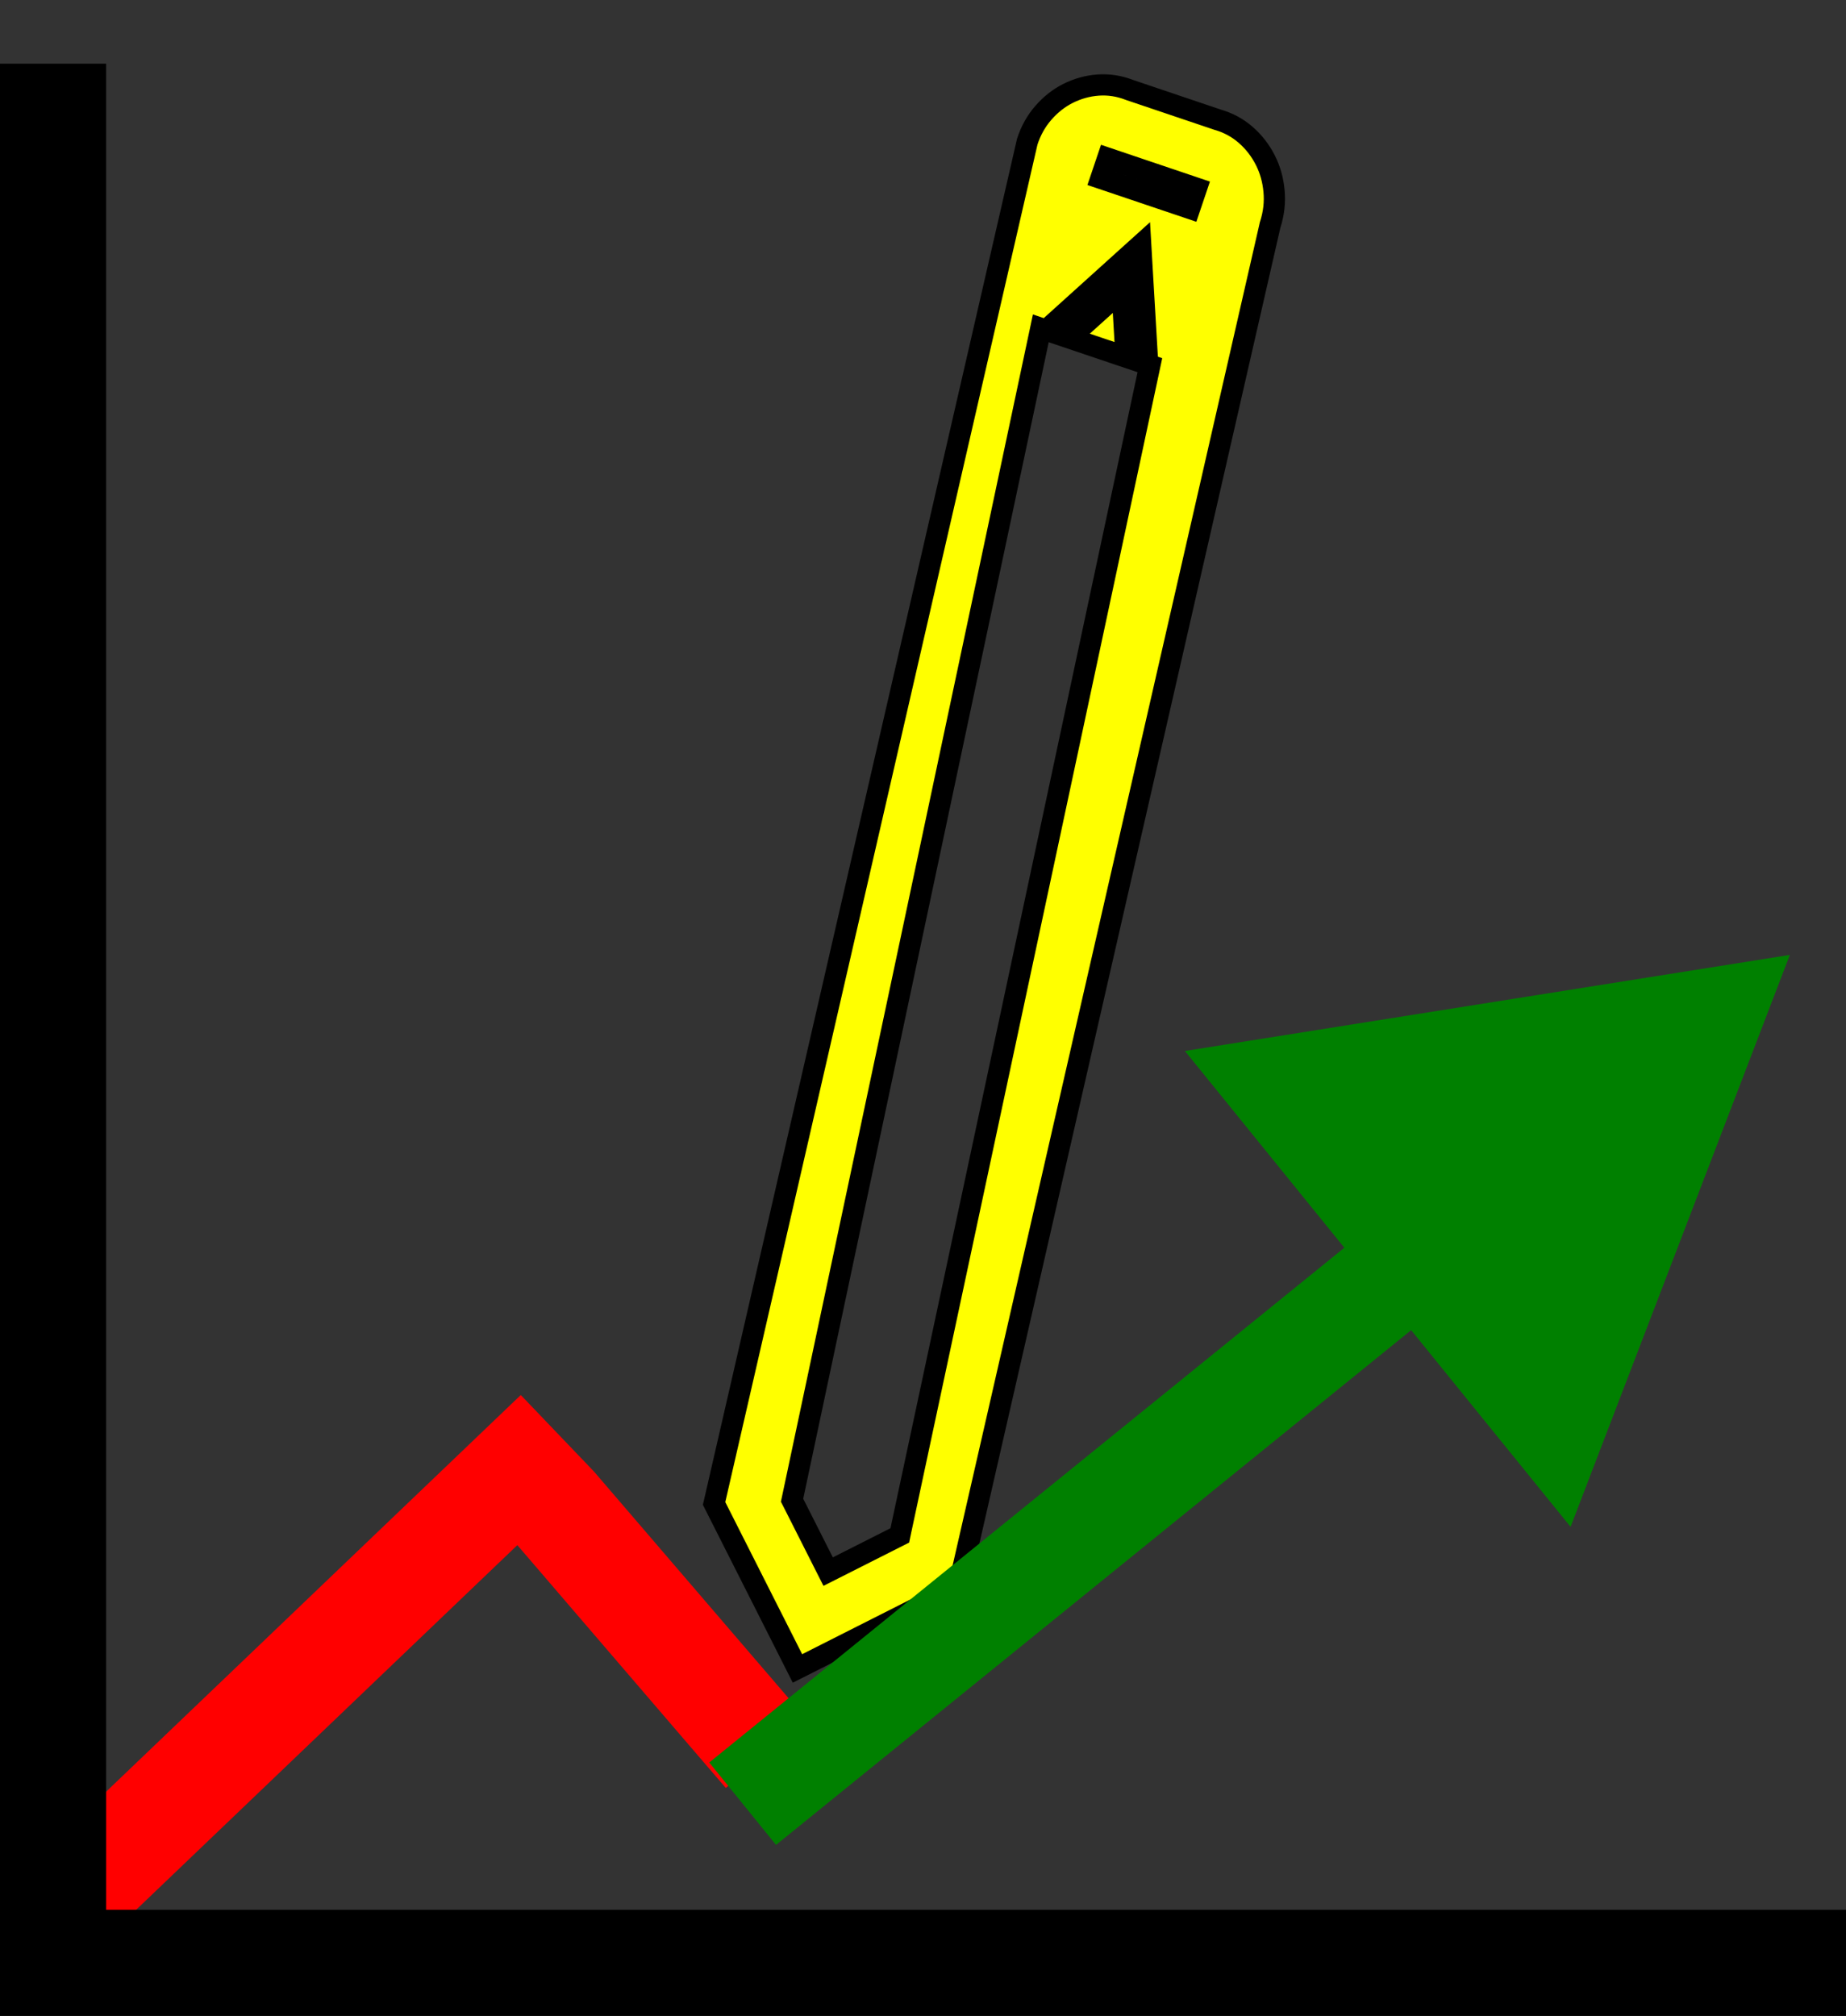<svg width='87' height='95' viewBox='0 0 87 95' fill='none' xmlns='http://www.w3.org/2000/svg'>
<rect x="0" y="0" width="87" height="95" fill="#333333" stroke="none"/>
<path d='M53.821 12.58L53.761 11.54L52.987 12.238L49.307 15.56L49.052 15.473L48.935 16.023L37.366 70.525L37.329 70.698L37.409 70.855L38.804 73.616L39.03 74.062L39.476 73.837L42.193 72.464L42.407 72.356L42.456 72.122L54.1 17.645L54.193 17.209L54.09 17.174L53.821 12.58ZM52.884 13.678L53.068 16.829L50.393 15.926L52.884 13.678ZM56.389 8.871L52.203 7.457L51.883 8.405L56.069 9.818L56.389 8.871ZM53.232 4.238L53.242 4.242L53.253 4.246L57.365 5.634L57.376 5.637L57.386 5.641C57.889 5.786 58.328 6.024 58.706 6.354C59.091 6.689 59.402 7.089 59.639 7.559C59.858 7.992 59.995 8.473 60.044 9.006C60.093 9.528 60.035 10.051 59.866 10.581L59.859 10.601L59.855 10.621L45.176 74.789L37.584 78.626L33.654 70.85L48.413 6.676C48.582 6.154 48.835 5.705 49.169 5.321C49.515 4.924 49.9 4.622 50.323 4.408C50.782 4.176 51.261 4.043 51.762 4.008C52.254 3.974 52.742 4.049 53.232 4.238Z' fill='#FFFF00' stroke='black'/>
<line x1='3.272' y1='89.547' x2='26.272' y2='67.547' stroke='#FF0000' stroke-width='5'/>
<line x1='36.103' y1='82.629' x2='26.103' y2='70.982' stroke='#FF0000' stroke-width='5'/>
<path d='M84.353 45L55.843 49.528L74.02 71.954L84.353 45ZM36.574 86.942L68.448 61.109L65.3 57.225L33.426 83.058L36.574 86.942Z' fill='#008000'/>
<path d='M2.5 3L2.5 90M87 92.5L0 92.5' stroke='black' stroke-width='5'/>
</svg>